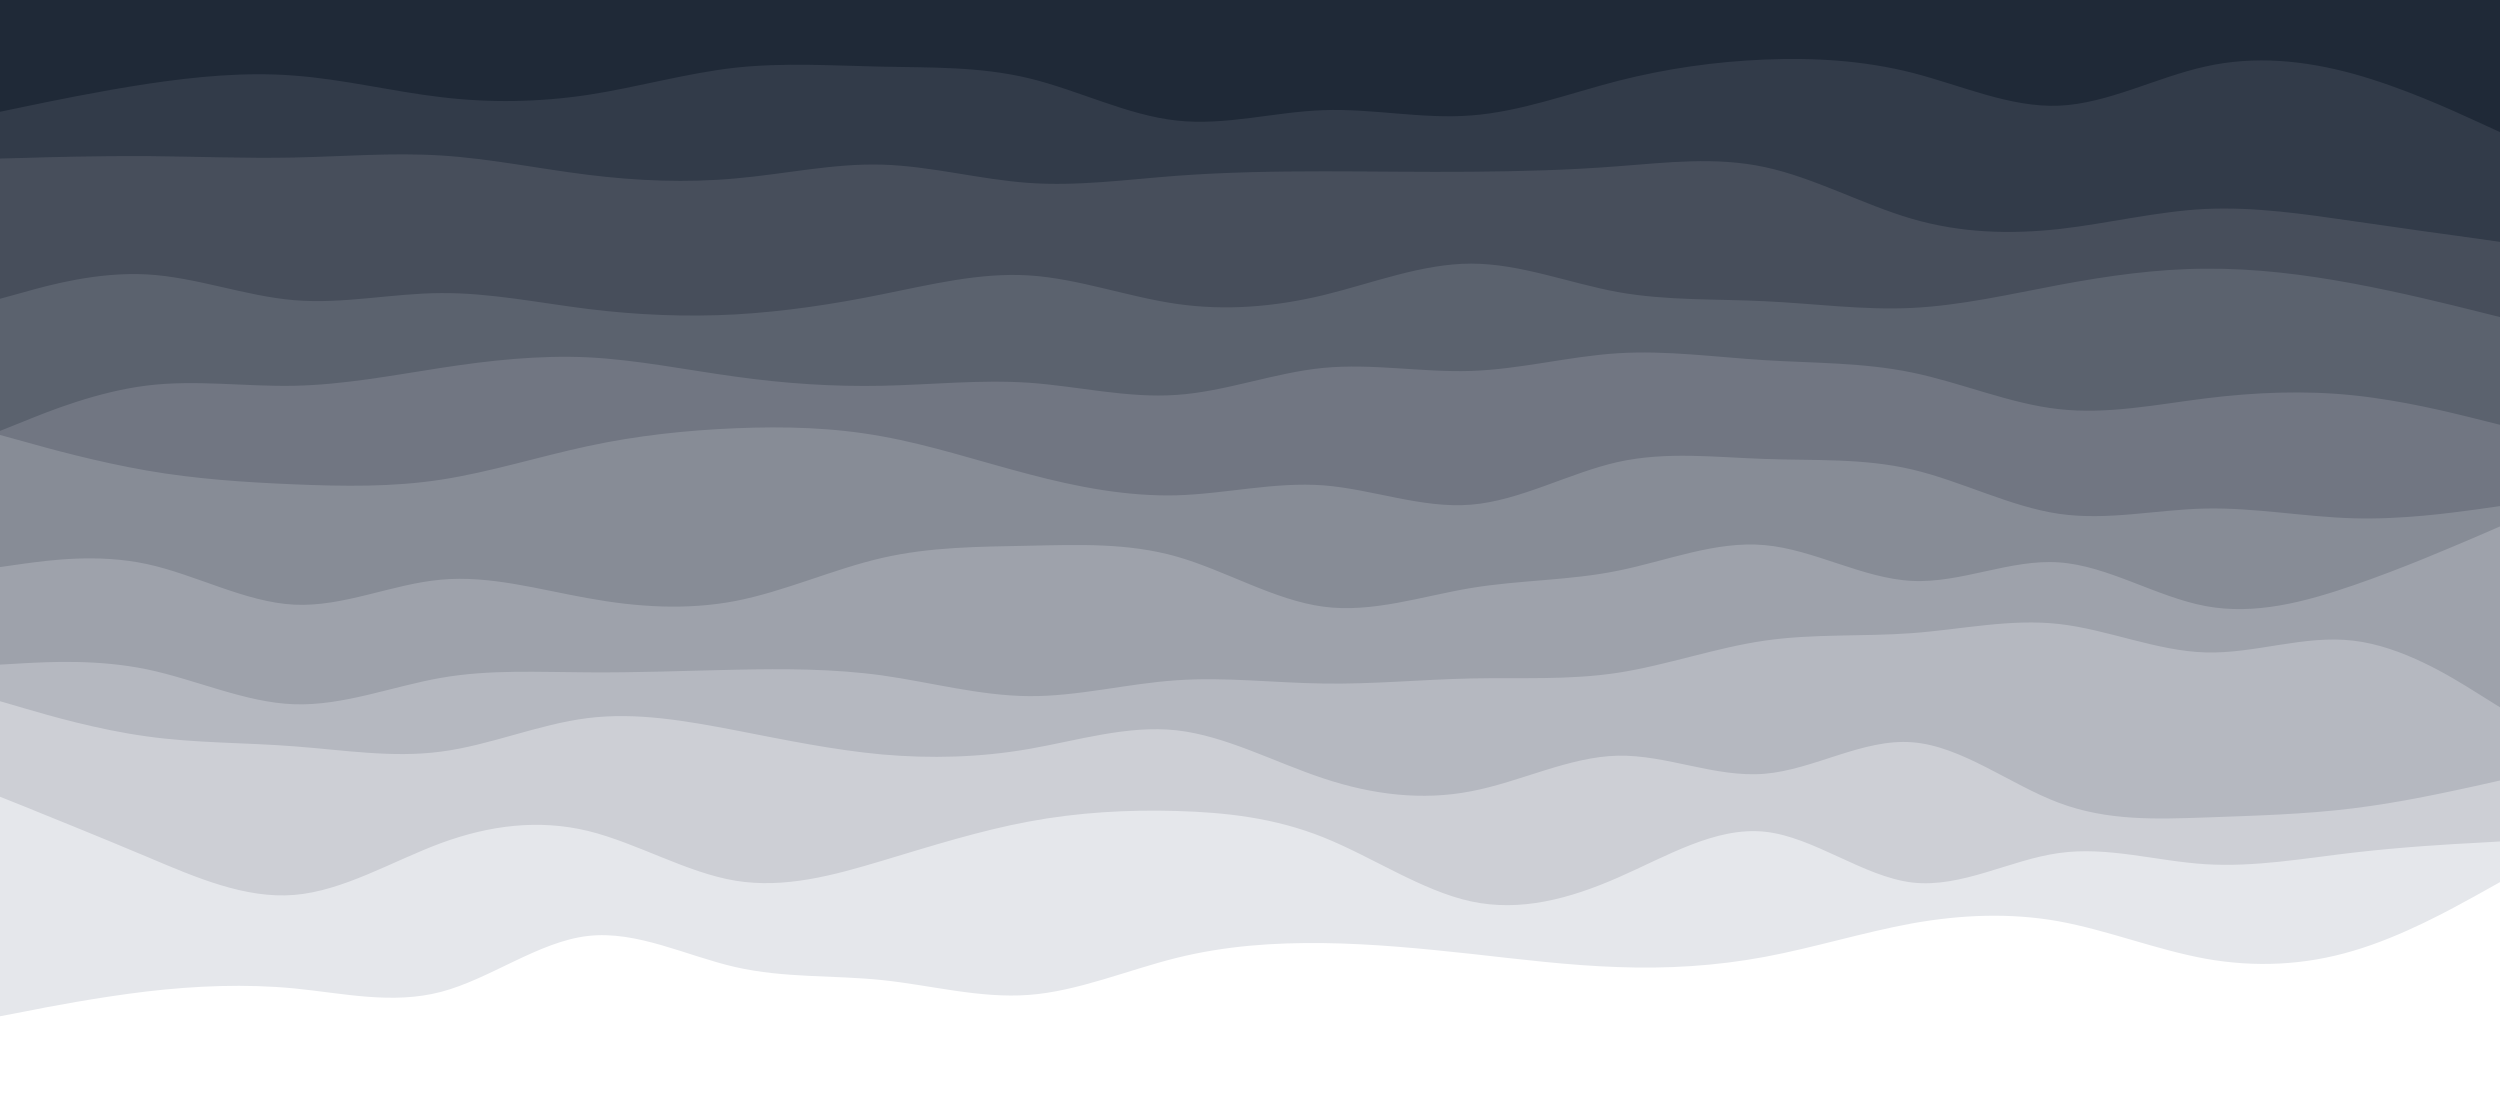 <svg id="visual" viewBox="0 0 1230 540" width="1230" height="540" xmlns="http://www.w3.org/2000/svg" xmlns:xlink="http://www.w3.org/1999/xlink" version="1.1"><rect x="0" y="0" width="1230" height="540" fill="#fff"></rect><path d="M0 500L12 497.7C24 495.3 48 490.7 72.2 487.8C96.3 485 120.7 484 144.8 486.3C169 488.7 193 494.3 217 488C241 481.7 265 463.3 289.2 460.5C313.3 457.7 337.7 470.3 361.8 475.8C386 481.3 410 479.7 434 482.2C458 484.7 482 491.3 506.2 489.5C530.3 487.7 554.7 477.3 578.8 471.3C603 465.3 627 463.7 651.2 464C675.3 464.3 699.7 466.7 723.8 469.3C748 472 772 475 796 475.8C820 476.7 844 475.3 868.2 470.8C892.3 466.3 916.7 458.7 940.8 454.3C965 450 989 449 1013 453.3C1037 457.7 1061 467.3 1085.2 471.7C1109.3 476 1133.7 475 1157.8 467.8C1182 460.7 1206 447.3 1218 440.7L1230 434L1230 0L1218 0C1206 0 1182 0 1157.8 0C1133.7 0 1109.3 0 1085.2 0C1061 0 1037 0 1013 0C989 0 965 0 940.8 0C916.7 0 892.3 0 868.2 0C844 0 820 0 796 0C772 0 748 0 723.8 0C699.7 0 675.3 0 651.2 0C627 0 603 0 578.8 0C554.7 0 530.3 0 506.2 0C482 0 458 0 434 0C410 0 386 0 361.8 0C337.7 0 313.3 0 289.2 0C265 0 241 0 217 0C193 0 169 0 144.8 0C120.7 0 96.3 0 72.2 0C48 0 24 0 12 0L0 0Z" fill="#e5e7eb"></path><path d="M0 392L12 396.8C24 401.7 48 411.3 72.2 421.5C96.3 431.7 120.7 442.3 144.8 440.3C169 438.3 193 423.7 217 414.8C241 406 265 403 289.2 408.8C313.3 414.7 337.7 429.3 361.8 433.3C386 437.3 410 430.7 434 423.5C458 416.3 482 408.7 506.2 404.2C530.3 399.7 554.7 398.3 578.8 399C603 399.7 627 402.3 651.2 412C675.3 421.7 699.7 438.3 723.8 443.5C748 448.7 772 442.3 796 431.8C820 421.3 844 406.7 868.2 409.2C892.3 411.7 916.7 431.3 940.8 434.2C965 437 989 423 1013 419.7C1037 416.3 1061 423.7 1085.2 425.2C1109.3 426.7 1133.7 422.3 1157.8 419.5C1182 416.7 1206 415.3 1218 414.7L1230 414L1230 0L1218 0C1206 0 1182 0 1157.8 0C1133.7 0 1109.3 0 1085.2 0C1061 0 1037 0 1013 0C989 0 965 0 940.8 0C916.7 0 892.3 0 868.2 0C844 0 820 0 796 0C772 0 748 0 723.8 0C699.7 0 675.3 0 651.2 0C627 0 603 0 578.8 0C554.7 0 530.3 0 506.2 0C482 0 458 0 434 0C410 0 386 0 361.8 0C337.7 0 313.3 0 289.2 0C265 0 241 0 217 0C193 0 169 0 144.8 0C120.7 0 96.3 0 72.2 0C48 0 24 0 12 0L0 0Z" fill="#cdcfd5"></path><path d="M0 345L12 348.5C24 352 48 359 72.2 362.3C96.3 365.7 120.7 365.3 144.8 367.2C169 369 193 373 217 369.8C241 366.7 265 356.3 289.2 353.3C313.3 350.3 337.7 354.7 361.8 359.3C386 364 410 369 434 371.2C458 373.3 482 372.7 506.2 368.5C530.3 364.3 554.7 356.7 578.8 359.3C603 362 627 375 651.2 383C675.3 391 699.7 394 723.8 389.3C748 384.7 772 372.3 796 371.8C820 371.3 844 382.7 868.2 380.7C892.3 378.7 916.7 363.3 940.8 365.2C965 367 989 386 1013 395C1037 404 1061 403 1085.2 402.2C1109.3 401.3 1133.7 400.7 1157.8 397.7C1182 394.7 1206 389.3 1218 386.7L1230 384L1230 0L1218 0C1206 0 1182 0 1157.8 0C1133.7 0 1109.3 0 1085.2 0C1061 0 1037 0 1013 0C989 0 965 0 940.8 0C916.7 0 892.3 0 868.2 0C844 0 820 0 796 0C772 0 748 0 723.8 0C699.7 0 675.3 0 651.2 0C627 0 603 0 578.8 0C554.7 0 530.3 0 506.2 0C482 0 458 0 434 0C410 0 386 0 361.8 0C337.7 0 313.3 0 289.2 0C265 0 241 0 217 0C193 0 169 0 144.8 0C120.7 0 96.3 0 72.2 0C48 0 24 0 12 0L0 0Z" fill="#b5b8c0"></path><path d="M0 327L12 326.3C24 325.7 48 324.3 72.2 329.3C96.3 334.3 120.7 345.7 144.8 346.5C169 347.3 193 337.7 217 333.5C241 329.3 265 330.7 289.2 330.8C313.3 331 337.7 330 361.8 329.5C386 329 410 329 434 332.3C458 335.7 482 342.3 506.2 342.5C530.3 342.7 554.7 336.3 578.8 334.7C603 333 627 336 651.2 336.3C675.3 336.7 699.7 334.3 723.8 333.8C748 333.3 772 334.7 796 331C820 327.3 844 318.7 868.2 315.2C892.3 311.7 916.7 313.3 940.8 311.5C965 309.7 989 304.3 1013 307C1037 309.7 1061 320.3 1085.2 321C1109.3 321.7 1133.7 312.3 1157.8 315.2C1182 318 1206 333 1218 340.5L1230 348L1230 0L1218 0C1206 0 1182 0 1157.8 0C1133.7 0 1109.3 0 1085.2 0C1061 0 1037 0 1013 0C989 0 965 0 940.8 0C916.7 0 892.3 0 868.2 0C844 0 820 0 796 0C772 0 748 0 723.8 0C699.7 0 675.3 0 651.2 0C627 0 603 0 578.8 0C554.7 0 530.3 0 506.2 0C482 0 458 0 434 0C410 0 386 0 361.8 0C337.7 0 313.3 0 289.2 0C265 0 241 0 217 0C193 0 169 0 144.8 0C120.7 0 96.3 0 72.2 0C48 0 24 0 12 0L0 0Z" fill="#9ea2ab"></path><path d="M0 279L12 277.3C24 275.7 48 272.3 72.2 277.5C96.3 282.7 120.7 296.3 144.8 297.5C169 298.7 193 287.3 217 285.2C241 283 265 290 289.2 294.3C313.3 298.7 337.7 300.3 361.8 295.7C386 291 410 280 434 274.5C458 269 482 269 506.2 268.5C530.3 268 554.7 267 578.8 273.8C603 280.7 627 295.3 651.2 298.5C675.3 301.7 699.7 293.3 723.8 289.3C748 285.3 772 285.7 796 280.8C820 276 844 266 868.2 268.2C892.3 270.3 916.7 284.7 940.8 285.8C965 287 989 275 1013 276.7C1037 278.3 1061 293.7 1085.2 298.2C1109.3 302.7 1133.7 296.3 1157.8 288C1182 279.7 1206 269.3 1218 264.2L1230 259L1230 0L1218 0C1206 0 1182 0 1157.8 0C1133.7 0 1109.3 0 1085.2 0C1061 0 1037 0 1013 0C989 0 965 0 940.8 0C916.7 0 892.3 0 868.2 0C844 0 820 0 796 0C772 0 748 0 723.8 0C699.7 0 675.3 0 651.2 0C627 0 603 0 578.8 0C554.7 0 530.3 0 506.2 0C482 0 458 0 434 0C410 0 386 0 361.8 0C337.7 0 313.3 0 289.2 0C265 0 241 0 217 0C193 0 169 0 144.8 0C120.7 0 96.3 0 72.2 0C48 0 24 0 12 0L0 0Z" fill="#878c96"></path><path d="M0 214L12 217.3C24 220.7 48 227.3 72.2 231.5C96.3 235.7 120.7 237.3 144.8 238.3C169 239.3 193 239.7 217 236C241 232.3 265 224.7 289.2 219.5C313.3 214.3 337.7 211.7 361.8 210.7C386 209.7 410 210.3 434 214.7C458 219 482 227 506.2 233.3C530.3 239.7 554.7 244.3 578.8 243.7C603 243 627 237 651.2 238.8C675.3 240.7 699.7 250.3 723.8 248.3C748 246.3 772 232.7 796 227.3C820 222 844 225 868.2 225.8C892.3 226.7 916.7 225.3 940.8 231C965 236.7 989 249.3 1013 252.8C1037 256.3 1061 250.7 1085.2 250.2C1109.3 249.7 1133.7 254.3 1157.8 255C1182 255.7 1206 252.3 1218 250.7L1230 249L1230 0L1218 0C1206 0 1182 0 1157.8 0C1133.7 0 1109.3 0 1085.2 0C1061 0 1037 0 1013 0C989 0 965 0 940.8 0C916.7 0 892.3 0 868.2 0C844 0 820 0 796 0C772 0 748 0 723.8 0C699.7 0 675.3 0 651.2 0C627 0 603 0 578.8 0C554.7 0 530.3 0 506.2 0C482 0 458 0 434 0C410 0 386 0 361.8 0C337.7 0 313.3 0 289.2 0C265 0 241 0 217 0C193 0 169 0 144.8 0C120.7 0 96.3 0 72.2 0C48 0 24 0 12 0L0 0Z" fill="#717682"></path><path d="M0 212L12 207.2C24 202.3 48 192.7 72.2 189.7C96.3 186.7 120.7 190.3 144.8 189.8C169 189.3 193 184.7 217 181C241 177.3 265 174.7 289.2 175.8C313.3 177 337.7 182 361.8 185.3C386 188.7 410 190.3 434 189.8C458 189.3 482 186.7 506.2 188.3C530.3 190 554.7 196 578.8 194.3C603 192.7 627 183.3 651.2 181C675.3 178.7 699.7 183.3 723.8 182.5C748 181.7 772 175.3 796 173.8C820 172.3 844 175.7 868.2 177.2C892.3 178.7 916.7 178.3 940.8 183.3C965 188.3 989 198.7 1013 201.3C1037 204 1061 199 1085.2 196C1109.3 193 1133.7 192 1157.8 194.5C1182 197 1206 203 1218 206L1230 209L1230 0L1218 0C1206 0 1182 0 1157.8 0C1133.7 0 1109.3 0 1085.2 0C1061 0 1037 0 1013 0C989 0 965 0 940.8 0C916.7 0 892.3 0 868.2 0C844 0 820 0 796 0C772 0 748 0 723.8 0C699.7 0 675.3 0 651.2 0C627 0 603 0 578.8 0C554.7 0 530.3 0 506.2 0C482 0 458 0 434 0C410 0 386 0 361.8 0C337.7 0 313.3 0 289.2 0C265 0 241 0 217 0C193 0 169 0 144.8 0C120.7 0 96.3 0 72.2 0C48 0 24 0 12 0L0 0Z" fill="#5b626e"></path><path d="M0 147L12 143.7C24 140.3 48 133.7 72.2 135C96.3 136.3 120.7 145.7 144.8 147.7C169 149.7 193 144.3 217 144.2C241 144 265 149 289.2 152C313.3 155 337.7 156 361.8 154.7C386 153.3 410 149.7 434 144.8C458 140 482 134 506.2 135.5C530.3 137 554.7 146 578.8 149.5C603 153 627 151 651.2 145.2C675.3 139.3 699.7 129.7 723.8 129.7C748 129.7 772 139.3 796 143.7C820 148 844 147 868.2 148.2C892.3 149.3 916.7 152.7 940.8 151.5C965 150.3 989 144.7 1013 140.2C1037 135.7 1061 132.3 1085.2 132.2C1109.3 132 1133.7 135 1157.8 139.5C1182 144 1206 150 1218 153L1230 156L1230 0L1218 0C1206 0 1182 0 1157.8 0C1133.7 0 1109.3 0 1085.2 0C1061 0 1037 0 1013 0C989 0 965 0 940.8 0C916.7 0 892.3 0 868.2 0C844 0 820 0 796 0C772 0 748 0 723.8 0C699.7 0 675.3 0 651.2 0C627 0 603 0 578.8 0C554.7 0 530.3 0 506.2 0C482 0 458 0 434 0C410 0 386 0 361.8 0C337.7 0 313.3 0 289.2 0C265 0 241 0 217 0C193 0 169 0 144.8 0C120.7 0 96.3 0 72.2 0C48 0 24 0 12 0L0 0Z" fill="#474e5b"></path><path d="M0 78L12 77.7C24 77.3 48 76.7 72.2 76.8C96.3 77 120.7 78 144.8 77.5C169 77 193 75 217 76.5C241 78 265 83 289.2 86C313.3 89 337.7 90 361.8 87.8C386 85.7 410 80.3 434 81C458 81.7 482 88.3 506.2 90C530.3 91.7 554.7 88.3 578.8 86.5C603 84.7 627 84.3 651.2 84.3C675.3 84.3 699.7 84.7 723.8 84.5C748 84.3 772 83.7 796 81.8C820 80 844 77 868.2 82.2C892.3 87.3 916.7 100.7 940.8 107.7C965 114.7 989 115.3 1013 112.7C1037 110 1061 104 1085.2 102.8C1109.3 101.7 1133.7 105.3 1157.8 108.8C1182 112.3 1206 115.7 1218 117.3L1230 119L1230 0L1218 0C1206 0 1182 0 1157.8 0C1133.7 0 1109.3 0 1085.2 0C1061 0 1037 0 1013 0C989 0 965 0 940.8 0C916.7 0 892.3 0 868.2 0C844 0 820 0 796 0C772 0 748 0 723.8 0C699.7 0 675.3 0 651.2 0C627 0 603 0 578.8 0C554.7 0 530.3 0 506.2 0C482 0 458 0 434 0C410 0 386 0 361.8 0C337.7 0 313.3 0 289.2 0C265 0 241 0 217 0C193 0 169 0 144.8 0C120.7 0 96.3 0 72.2 0C48 0 24 0 12 0L0 0Z" fill="#323b49"></path><path d="M0 55L12 52.5C24 50 48 45 72.2 41.3C96.3 37.7 120.7 35.3 144.8 37.2C169 39 193 45 217 47.8C241 50.7 265 50.3 289.2 46.7C313.3 43 337.7 36 361.8 33.3C386 30.7 410 32.3 434 32.8C458 33.3 482 32.7 506.2 38.5C530.3 44.3 554.7 56.7 578.8 59.3C603 62 627 55 651.2 54.2C675.3 53.3 699.7 58.7 723.8 56.8C748 55 772 46 796 39.8C820 33.7 844 30.3 868.2 29.3C892.3 28.3 916.7 29.7 940.8 35.8C965 42 989 53 1013 52C1037 51 1061 38 1085.2 32.7C1109.3 27.3 1133.7 29.7 1157.8 36.3C1182 43 1206 54 1218 59.5L1230 65L1230 0L1218 0C1206 0 1182 0 1157.8 0C1133.7 0 1109.3 0 1085.2 0C1061 0 1037 0 1013 0C989 0 965 0 940.8 0C916.7 0 892.3 0 868.2 0C844 0 820 0 796 0C772 0 748 0 723.8 0C699.7 0 675.3 0 651.2 0C627 0 603 0 578.8 0C554.7 0 530.3 0 506.2 0C482 0 458 0 434 0C410 0 386 0 361.8 0C337.7 0 313.3 0 289.2 0C265 0 241 0 217 0C193 0 169 0 144.8 0C120.7 0 96.3 0 72.2 0C48 0 24 0 12 0L0 0Z" fill="#1f2937"></path></svg>